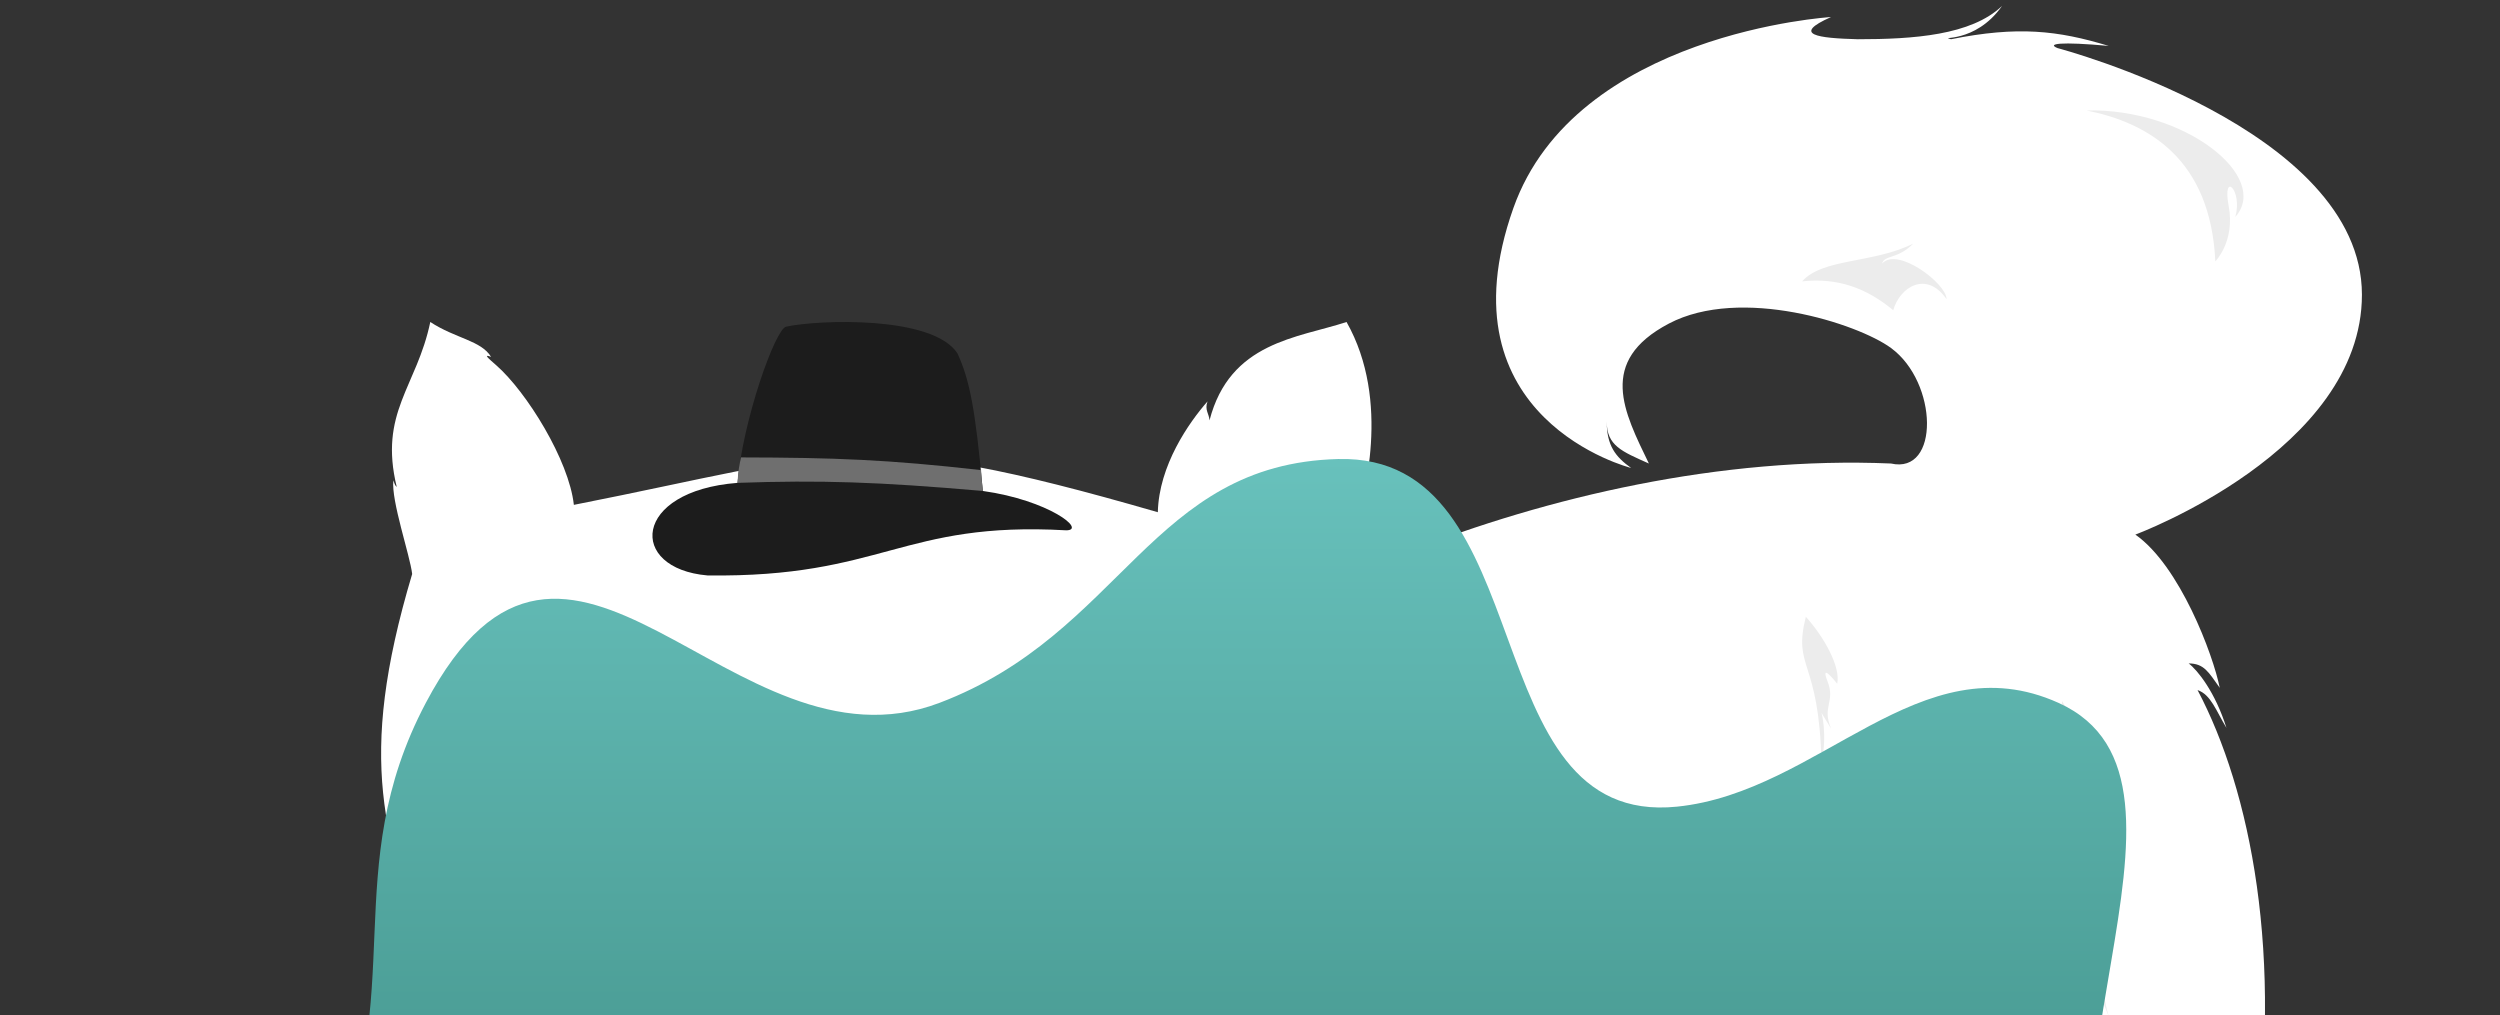 <svg width="165" height="67" viewBox="0 0 165 67" fill="none" xmlns="http://www.w3.org/2000/svg">
<rect x="0" y="0" width="165" height="67" fill="#333333" stroke="none"/>
<path d="M118.063 102.135C118.063 87.915 96.073 85.715 96.073 85.715C68.51 75.16 63.818 47.891 92.846 36.456C102.082 32.818 113.551 30.109 124.807 30.592C128.032 31.325 127.912 25.245 124.807 22.968C122.608 21.355 114.884 18.863 110.147 21.355C105.41 23.848 107.186 27.191 108.826 30.592C107.035 29.79 106.042 29.419 106.042 27.806C106.042 29.419 106.627 30.152 107.654 30.885C107.654 30.885 94.937 27.688 99.883 13.732C103.989 2.15 120.848 1.124 120.848 1.124C118.209 2.297 119.979 2.517 122.608 2.59C126.273 2.59 130.094 2.334 132.137 0.391C130.338 2.94 127.858 2.363 128.766 2.59C133.163 1.71 135.802 2.003 139.174 3.03C135.949 2.736 135.069 2.883 135.802 3.176C135.802 3.176 155.887 8.454 155.887 19.45C155.887 29.746 140.933 35.283 140.933 35.283C143.865 37.336 146.063 43.2 146.504 45.399C145.771 44.373 145.477 43.786 144.452 43.786C145.038 44.226 146.211 45.692 146.944 48.038C146.268 46.926 145.919 45.839 145.038 45.545C148.539 52.165 150.756 63.138 148.704 76.479C147.97 74.573 148.117 74.133 145.919 72.961C147.677 74.573 148.996 79.704 148.41 86.448C147.97 84.836 147.53 84.396 146.211 83.809C148.199 86.139 147.824 87.768 147.091 89.087C147.091 87.328 146.21 88.501 146.651 90.26C145.478 89.087 144.927 95.859 146.798 104.188C148.351 111.097 154.527 118.19 148.704 122.22C144.892 124.859 135.704 130.637 126.86 125.739C120.507 122.22 134.484 116.063 135.363 113.57C136.242 111.078 134.758 103.732 130.378 102.135C130.378 102.135 132.643 112.061 130.378 113.57C126.86 115.916 115.864 123.393 108.68 118.115C103.237 114.116 118.063 109.749 118.063 102.135Z" fill="white"/>
<path d="M147.531 14.317C149.876 11.679 144.214 7.13 137.708 7.29C141.788 8.107 145.9 10.489 146.211 17.25C146.211 17.25 147.531 15.931 147.091 13.585C146.651 11.24 148.035 12.559 147.531 14.317Z" fill="#ECECEC"/>
<path d="M126.273 16.078C123.634 17.397 120.287 17.035 118.942 18.57C121.279 18.314 123.194 19.01 124.953 20.476C125.386 18.936 127.152 17.837 128.472 19.743C128.472 18.716 125.222 16.257 124.22 17.397C124.367 16.811 125.246 17.127 126.273 16.078Z" fill="#ECECEC"/>
<path d="M139.915 58.74C140.357 55.661 138.368 50.126 136.104 46.278C134.493 56.101 137.718 53.902 138.01 73.547C138.743 67.976 138.01 64.164 138.01 64.164C138.01 64.164 138.774 66.104 139.182 67.096C138.01 62.991 139.732 62.145 138.743 58.3C137.753 54.455 139.915 58.74 139.915 58.74Z" fill="#ECECEC"/>
<path d="M121.254 45.129C121.494 44.037 120.415 42.072 119.186 40.707C118.311 44.193 120.062 43.412 120.22 50.383C120.618 48.406 120.22 47.054 120.22 47.054C120.22 47.054 120.635 47.742 120.857 48.094C120.22 46.638 121.155 46.337 120.618 44.973C120.081 43.609 121.254 45.129 121.254 45.129Z" fill="#ECECEC"/>
<path d="M27.203 37.883C27.061 36.65 25.806 33.043 25.962 31.701C26.074 32.029 26.074 32.029 26.185 32.139C24.988 27.227 27.507 25.529 28.399 21.252C30.071 22.349 31.752 22.465 32.412 23.555C31.855 23.335 32.245 23.665 32.747 24.103C34.753 25.858 37.552 30.371 37.875 33.321C55.555 29.843 56.515 28.052 76.417 33.807C76.487 30.722 78.462 27.898 79.696 26.493C79.487 27.056 79.805 27.308 79.828 27.746C81.169 22.558 85.643 22.311 88.872 21.252C91.838 26.493 90.002 32.9 89.445 34.764C89.334 34.435 89.314 33.894 89.091 33.894C89.314 35.977 88.491 36.348 88.081 38.14C91.344 48.263 90.311 64.02 85.628 64.02L28.399 63.917C25.406 55.234 23.482 50.348 27.203 37.883Z" fill="white"/>
<path d="M46.691 37.979C41.421 37.521 41.727 32.404 48.677 31.869C49.017 27.77 51.166 21.712 51.885 21.559C54.023 21.101 61.535 20.811 63.188 23.315C63.995 25.065 64.372 26.964 64.868 32.404C69.222 33.015 71.742 35.001 70.367 35.001C59.522 34.39 58.268 38.133 46.691 37.979Z" fill="#1C1C1C"/>
<path d="M64.752 31.028C58.58 30.328 55.081 30.203 48.906 30.189C48.752 30.859 48.715 31.224 48.677 31.869C54.148 31.678 57.955 31.801 64.868 32.404C64.828 32.021 64.78 31.634 64.752 31.028Z" fill="#6F6F6F"/>
<path d="M143.781 142.943H24.936C24.936 142.943 -5.878 117.884 1.167 97.348C6.08 83.026 15.669 90.302 21.677 77.229C27.049 65.537 22.27 57.427 28.105 46.388C37.515 28.588 48.239 51.616 62.008 46.388C74.085 41.803 75.945 30.612 88.32 30.296C101.947 29.947 97.081 54.625 110.684 53.239C120.113 52.278 126.73 42.274 135.858 46.388C147.36 51.572 132.023 73.315 140.585 87.312C147.495 98.609 160.572 93.148 164.381 108.076C168.891 125.754 143.781 142.943 143.781 142.943Z" fill="url(#paint0_linear_1043_4008)"/>
<defs>
<linearGradient id="paint0_linear_1043_4008" x1="82.522" y1="30.292" x2="82.522" y2="142.943" gradientUnits="userSpaceOnUse">
<stop stop-color="#68C1BC"/>
<stop offset="1" stop-color="#13594C"/>
</linearGradient>
</defs>
</svg>
